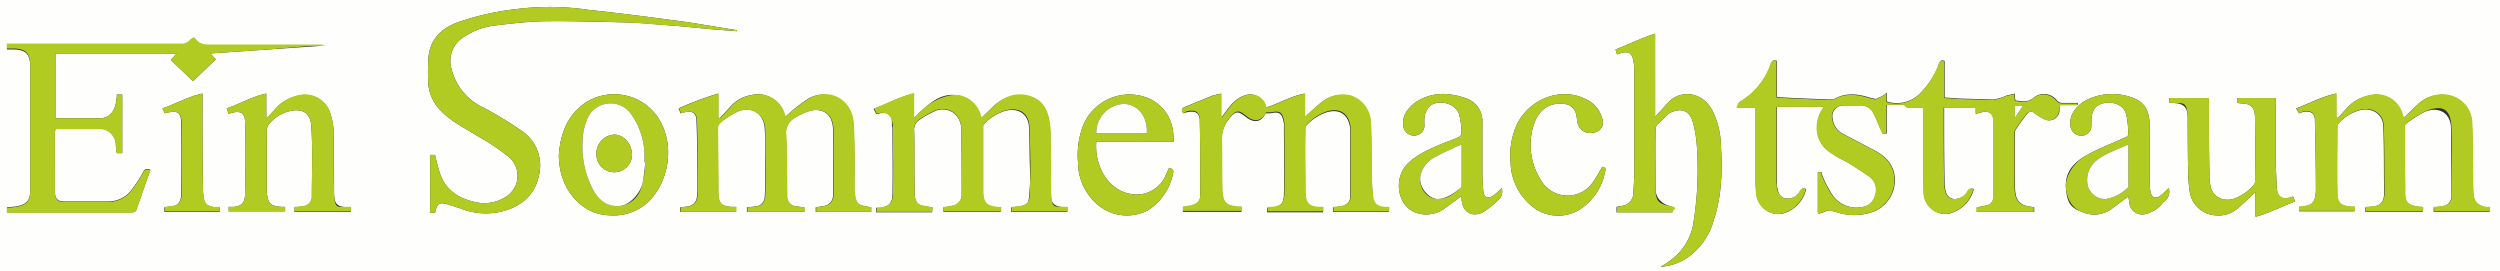 <svg id="Ebene_1" data-name="Ebene 1" xmlns="http://www.w3.org/2000/svg" viewBox="0 0 505.1 54.8"><rect x="0" y="0" width="505.1" height="54.8" fill="#333333" stroke="none"/><defs><style>.cls-1{fill:#fefefd;}.cls-2{fill:#b1cb22;}</style></defs><title>title</title><path class="cls-1" d="M0,54.8V0H505.1V54.8ZM368.5,21.6a5.6,5.6,0,0,1-.5.8c-1.4,2.7-1.4,6.4,2.1,8.6a33,33,0,0,0,3.2,1.8c1.6,1,3.2,2,4.7,3.1a3.3,3.3,0,0,1,.9,3.5,3.1,3.1,0,0,1-2.5,2.4,5.9,5.9,0,0,1-6.1-2.3A23.8,23.8,0,0,1,368,35l.2-.2h-.9v8c0,.1.1.2.1.4l1-.3a3.3,3.3,0,0,1,1.3-.4l1.5.4a11.1,11.1,0,0,0,7.2-.1,6.8,6.8,0,0,0,4.2-8.2c-.7-2.3-2.5-3.6-4.6-4.6l-5.7-3a3.8,3.8,0,0,1-2-2.9,2.2,2.2,0,0,1,2.3-2.8h3.1a2.8,2.8,0,0,1,2.8,1.5c.7,1.3,1.2,2.8,1.9,4.2h.8V21.2h3.6c.4.8,1.1.4,1.7.5h2.1v1c0,3.4-.1,6.7,0,10.1s0,4.2.1,6.3a4.4,4.4,0,0,0,4.9,4.1,6.8,6.8,0,0,0,5.2-5c-.7-.3-1.1.1-1.4.7a3,3,0,0,1-2.7,1.3c-1-.2-1.5-.8-1.7-2.1a7.6,7.6,0,0,1-.1-1.5c-.1-4.6-.1-9.3-.1-14v-.9h6.4V23l1.1-.3c1.6-.4,2.5.2,2.5,1.9v15a1.8,1.8,0,0,1-1.4,1.9l-2,.4v.9h11.6v-.9l-1.5-.3a2.7,2.7,0,0,1-2.2-2.1,11,11,0,0,1-.2-1.8V27.1a1.9,1.9,0,0,1,.1-.8,37.1,37.1,0,0,1,2.3-3.2,1,1,0,0,1,1.6-.2,10.8,10.8,0,0,0,1.8,1.1,2.1,2.1,0,0,0,3.2-2v-.8h3.7v-.4h-3.1a1.4,1.4,0,0,1-1.1-.5,3.3,3.3,0,0,0-4.8-.5c-1.2,1-2.4.6-3.6.5a6.1,6.1,0,0,1-.1-1.4l-1.7.4a9.2,9.2,0,0,1-2.7.8l-6.8-.2-3-.2V12.3c-.6-.2-.9-.1-1.1.5a16.6,16.6,0,0,1-3.6,5.8,6.6,6.6,0,0,1-7,1.9V18.7a4.8,4.8,0,0,1-1.1.8l-1.1.5-1.3-.3c-2.5-.8-5-1-7.3.4h-.7l-7.4-.3-3.3-.2V12.3c-1-.4-1.1.4-1.3.9a14.1,14.1,0,0,1-6.2,7.4c-.2.1-.3.6-.6,1.1h3.8V36.5a26.4,26.4,0,0,0,.2,2.8,4.5,4.5,0,0,0,3.3,3.8c2.6.8,6.1-1.7,6.7-4.9-.7-.3-1,0-1.3.6a2.8,2.8,0,0,1-2.8,1.3c-1.1-.2-1.5-1-1.7-2.1s-.1-.8-.1-1.2V21.6ZM39.1,7.6l-.6.5a2.3,2.3,0,0,1-2.1.9H1.4v1H2.9c2.3.1,3.1.9,3.2,3.2V38.4c0,2.1-.7,2.9-2.8,3.3l-1.9.2v1H26.6c.3,0,.9-.2.9-.4,1-2.8,1.9-5.5,2.9-8.2-.7-.3-1.2-.2-1.5.5a20.5,20.5,0,0,1-2,3.1A5.9,5.9,0,0,1,22,40.7H13c-1.4,0-1.9-.6-1.9-2V26.7c0-.2.1-.4.1-.7h8.5a3.3,3.3,0,0,1,3.7,3.2,9.9,9.9,0,0,0,.2,1.7h1.1V19.1H23.6a4.1,4.1,0,0,1-.1,1.1c-.2,2.2-1.3,3.6-3.2,3.7H11.2V10.8H35.7l-1.2,1.3L39,16.4,43.6,12l-1.1-1.2L54.2,10l11.7-.8H42.8c-1.4,0-2.6,0-3.4-1.3Zm200,15.3.6-.2c1.9-.4,2.7.1,2.7,1.8.1,5,.1,10,.1,15,0,1.3-.7,1.9-2.1,2.2l-1.4.2v.9h11.8v-.9h-.4c-2.6-.2-3.5-1.1-3.5-3.7s0-6.5-.1-9.8a7,7,0,0,1,1.2-4c1.7-2.2,2.1-2,3.8-.7s3.1.9,3.9-.8h1c1.7-.4,2.3,0,2.6,1.6a2.8,2.8,0,0,1,.1.9c0,4.6.1,9.1,0,13.7,0,2.1-.7,2.8-2.9,2.9H256v.9h11.3v-.9h-.6c-2.4-.1-3-.8-3-3.3,0-4.1-.1-8.2,0-12.3a1.5,1.5,0,0,1,.2-1,9.8,9.8,0,0,1,4.1-2.7c2.4-.7,4,.2,4.6,2.3a5,5,0,0,1,.2,1.2V39.7c0,1.1-.7,1.7-1.8,2l-1.7.2v.9h11.3v-.9h-.9c-1.7-.2-2.3-.6-2.4-2.5s-.1-3.5-.2-5.3,0-6.3-.2-9.4a5.9,5.9,0,0,0-4-5.3,6.6,6.6,0,0,0-5.8,1.2c-1.2.9-2.3,2-3.5,3.1V18.9c-2.8.5-5.1,2-7.8,2.8,0-.1-.1-.2-.1-.4a3.3,3.3,0,0,0-4.3-2,6.1,6.1,0,0,0-2.3,1.5c-.9.9-1.5,1.9-2.4,3V18.9l-1.7.4-5.6,2.3C238.7,21.9,238.6,22.3,239.1,22.9ZM148.9,6.3V6.1l-9.8-1.6C132.4,3.6,125.7,2.7,119,2a53.4,53.4,0,0,0-14.4-.2A54.5,54.5,0,0,0,92.5,4.5c-3.2,1.2-5.4,3.2-5.9,6.7a43.4,43.4,0,0,0-.1,5.1,8.7,8.7,0,0,0,2.6,6.1c2.1,2.2,4.9,3.5,7.4,5.1a46,46,0,0,1,6.3,4.2,5,5,0,0,1-.5,8,8,8,0,0,1-6.4,1.1c-3.6-.8-6.2-2.7-7.2-6.4-.3-1-.6-2.1-.8-3.1h-1V43h1c.4-1.9.8-2.2,2.6-1.7l2.5.8a13.7,13.7,0,0,0,8.5.6c3.8-1,6.6-3.3,7.4-7.3a8.4,8.4,0,0,0-3.7-9.1,70.2,70.2,0,0,0-7.8-4.7,11.6,11.6,0,0,1-6.1-7.4A5.7,5.7,0,0,1,94,7.3a14.1,14.1,0,0,1,5.6-2.1c3.3-.4,6.6-.8,9.9-.9,5.3-.1,10.6.1,15.8.2s7.4.5,11.1.7l7.3.7ZM464.5,22.9l.9-.3c1.6-.2,2.3.3,2.3,1.8.1,4.7.2,9.4.2,14.1-.1,2.5-.7,3.1-3.2,3.3h-.2v.9h11.2v-.9H475c-2.2-.2-2.8-.7-2.8-3-.1-4.3,0-8.6,0-13a1.4,1.4,0,0,1,.3-.9,8.8,8.8,0,0,1,4.2-2.6c2.4-.7,4.7.7,4.8,3.1.2,4.7.1,9.4.2,14,0,.2-.1.3-.1.5a2.1,2.1,0,0,1-1.9,1.8l-1.8.2v.9h11.6v-.9l-1.5-.2c-1.5-.3-2-.8-2.1-2.3V37.5c-.1-3.9-.1-7.8-.1-11.7a1.4,1.4,0,0,1,.2-.7,23.4,23.4,0,0,1,3.9-2.5c2.9-1.2,5.3.3,5.3,3.4s.1,9,.1,13.6a2.1,2.1,0,0,1-1.9,2.1l-1.7.2v.9h11.3v-.9h-.7c-1.7-.3-2.5-.6-2.6-2.6s-.1-2.9-.1-4.3c-.1-3.5,0-7-.2-10.4a5.9,5.9,0,0,0-5.2-5.4,7,7,0,0,0-5.5,1.7c-1,.9-2,2-3.1,2.9l-.2-.5a5.5,5.5,0,0,0-6.7-4,8.2,8.2,0,0,0-4.6,2.6l-1.8,2-.3-.2V18.9c-2.9.6-5.4,2-8.1,3Zm-276.1,19-1.4-.2c-1.5-.2-1.9-.6-2.2-2.1V38.5c-.1-4,0-8-.1-12a2.4,2.4,0,0,1,1.1-2.3,15.6,15.6,0,0,1,2.8-1.6,3.8,3.8,0,0,1,4.3.4,4.3,4.3,0,0,1,1.3,3.4c.1,4.3.1,8.7.1,13.1a2.2,2.2,0,0,1-1.9,2.1,11.3,11.3,0,0,1-1.8.3v.9h11.6v-.9h-.5c-2.5-.2-3.1-.8-3.1-3.4V25.9c0-.3,0-.7.2-.8a9.8,9.8,0,0,1,4.3-2.7c2.7-.7,4.7.7,4.8,3.4s.1,5.8.2,8.7-.1,3.5-.2,5.2-.6,1.7-1.8,2l-1.8.2v.9h11.3a.9.9,0,0,0,.1-.5.8.8,0,0,0-.1-.4h-.4c-2.3-.2-2.9-.7-2.9-3s0-7.2-.1-10.8a17.1,17.1,0,0,0-.3-3.9c-.5-2.4-1.7-4.2-4.2-4.8s-4.8.2-6.8,1.9l-2.7,2.6a5.7,5.7,0,0,0-3.8-4.4c-2.7-.9-5,.1-7.1,1.9s-1.7,1.6-2.7,2.5v-5c-2.9.7-5.4,2.1-8.1,3.1l.5,1h.4c2.3-.6,2.8.2,2.8,1.8s.1.5.1.7c0,4.6.1,9.2,0,13.8,0,1.7-.7,2.4-2.4,2.7h-.9v.9h11.3ZM158.7,23.6a1.7,1.7,0,0,0-.2-.5,5.6,5.6,0,0,0-6.7-3.9,7.2,7.2,0,0,0-4.1,2.2l-2.3,2.5-.3-.2V18.9a63.1,63.1,0,0,0-8,3l.4,1c2.2-.7,3.2-.3,3.2,1.5.2,4.7.2,9.4.2,14.1,0,.4-.1.9-.1,1.3a2.1,2.1,0,0,1-1.8,1.9l-1.6.2v.9h11.3v-1h-1c-2-.2-2.5-.7-2.6-2.7,0-4.4-.1-8.9-.1-13.3a1.3,1.3,0,0,1,.4-.9,16.7,16.7,0,0,1,3.7-2.4c2.8-1.1,5.2.4,5.4,3.5s.1,5.5.1,8.3,0,3.6-.1,5.5a2,2,0,0,1-1.8,1.9l-1.8.2v.9h11.6v-.9l-1.6-.2a2,2,0,0,1-1.9-2.2c-.1-4,0-8.1-.2-12.1a3.4,3.4,0,0,1,1.8-3.6,11.4,11.4,0,0,1,3.4-1.5c2.6-.4,4.2,1,4.3,3.8.1,4.5,0,9,0,13.4a2.1,2.1,0,0,1-1.8,2.1l-1.7.3v.9h11.2v-.9l-1-.2c-1.7-.3-2-.6-2.3-2.3a10.9,10.9,0,0,1-.1-1.8c0-4.2.1-8.5-.2-12.7s-5-7.4-9.2-4.9A31.7,31.7,0,0,0,158.7,23.6ZM337.9,42.9c0-.6.2-1.1-.6-1.3s-2.8-1.1-2.8-3.4c0-4-.1-8,0-12.1a1.4,1.4,0,0,1,.3-.9l2.4-2.3a5.5,5.5,0,0,1,1.8-.6c1.4-.2,2.5.6,3,2.3a23.6,23.6,0,0,1,.8,4.5,67.1,67.1,0,0,1-.6,15.5,11.4,11.4,0,0,1-4.2,7.6,18,18,0,0,1-2.5,1.7,11.3,11.3,0,0,0,4.9-1.5,13.7,13.7,0,0,0,5.9-8.1c1.6-4.9,1.7-9.9,1.4-14.9a16.7,16.7,0,0,0-1.5-6.6c-2.1-4.6-7.1-4.8-9.5-1.7l-2.3,2.5V6.8c-2.8.9-5.4,2.2-8,3.2l.3,1,.9-.3c1.4-.4,2.2.1,2.4,1.6a8.8,8.8,0,0,1,.2,1.6V34c0,1.6-.1,3.3-.2,5a2.6,2.6,0,0,1-2.4,2.6l-1,.2v1.1ZM46.2,23c2.3-.8,3.3-.3,3.3,1.6q.2,7.3,0,14.7c0,1.7-.8,2.4-2.4,2.5h-.9v.9H57.6v-.9H57c-2.3-.1-2.9-.7-3.1-3V26.4a2.2,2.2,0,0,1,.6-1.5A7.7,7.7,0,0,1,58,22.6c2.6-.8,4.7-.2,4.9,2.9.3,4.7.1,9.5.1,14.3V40a2,2,0,0,1-1.7,1.7l-1.8.2v.9H70.9v-.9h-.4c-2.4-.1-3-.6-3-3s0-7.2-.1-10.7a13.3,13.3,0,0,0-.9-5.9,5.4,5.4,0,0,0-6.1-3A8.7,8.7,0,0,0,56,21.6l-1.9,2.1h-.3V18.9c-2.9.6-5.3,2.1-8,3Zm392.1-2.2h.6c2.4.1,3.1.8,3.1,3.2s0,7.1.1,10.7a25.6,25.6,0,0,0,.3,3.9,5.6,5.6,0,0,0,5.1,4.9,5.9,5.9,0,0,0,4.6-1.4c1.2-1,2.3-2.1,3.6-3.3v5c2.9-.8,5.3-2.1,8-3.1l-.4-1-.6.2c-1.8.5-2.6-.1-2.7-2s-.1-2.8-.2-4.2V19.8H452v1l1.8.2a2,2,0,0,1,1.7,1.7,7.6,7.6,0,0,1,.1,1.5q.1,6.2,0,12.3a1.1,1.1,0,0,1-.2.8,9.4,9.4,0,0,1-4.2,2.9c-2.3.6-4.3-.6-4.6-2.7a8.2,8.2,0,0,1-.2-2.2c-.1-4.9-.1-9.7-.1-14.6v-.9h-8ZM438.2,38c-.6.5-1.1,1.1-1.8,1.6a1.8,1.8,0,0,1-1.2.3c-.3-.1-.6-.7-.7-1a16.4,16.4,0,0,1-.2-2.2V25.2c0-2.4-.8-4.5-3.3-5.4a11.7,11.7,0,0,0-9,.2c-2.1.9-4,3-3.7,5.3a2.2,2.2,0,0,0,2,2.1,2,2,0,0,0,2.2-1.6c.1-.7,0-1.5.1-2.2a4,4,0,0,1,.7-1.8c1.3-1.6,5.6-1.6,6.3,1.4a20.9,20.9,0,0,1,.4,3.5c.1.6-.1.9-.7,1.1-2.6,1.2-5.3,2.2-7.8,3.6s-4.4,3.4-4.1,6.7,1.2,3.9,3.2,4.7a6,6,0,0,0,6.3-.8l3.1-2.3c.1.4.1.7.2,1a2.6,2.6,0,0,0,3,2.6,6.1,6.1,0,0,0,3.9-2.5A2.5,2.5,0,0,0,438.2,38ZM303.4,38a11.4,11.4,0,0,1-1.7,1.5,1.8,1.8,0,0,1-1.3.4,1.5,1.5,0,0,1-.7-1.2c-.1-1.2-.2-2.5-.2-3.8V24.8a4.9,4.9,0,0,0-2.7-4.7,14.4,14.4,0,0,0-3.7-1,10,10,0,0,0-7.3,1.7c-1.4,1.2-2.5,2.5-2.3,4.5a2.2,2.2,0,0,0,2.2,2.1,2.1,2.1,0,0,0,2.1-2.1,9.6,9.6,0,0,1,0-1.7,4.6,4.6,0,0,1,.9-2c1.7-1.7,5.4-.8,6.1,1.5a16.7,16.7,0,0,1,.5,3.9,1,1,0,0,1-.6.7c-1,.5-2,.8-3,1.2-2.8,1.2-5.6,2.3-7.7,4.6a6.6,6.6,0,0,0-.4,7.5c2,3,6.1,2.8,8.3,1.1l3.4-2.5v.7c.2,2.5,2,3.7,4.3,2.6a17.9,17.9,0,0,0,3.1-2.5A2.2,2.2,0,0,0,303.4,38ZM112.9,31.4a16.4,16.4,0,0,0,.2,2.3c.6,4.3,4,9.6,10,9.8a10.3,10.3,0,0,0,7.4-2.3c4.5-3.8,6.3-12,2.2-17.8a10.7,10.7,0,0,0-14.5-2.6C114.5,23.4,113.2,27.2,112.9,31.4Zm124.3-2.8c-.1-.8-.1-1.4-.2-2a8.3,8.3,0,0,0-5.1-6.8,10.1,10.1,0,0,0-13,5.4,16.4,16.4,0,0,0-1.1,7.6,11.2,11.2,0,0,0,3.8,8.4,9.1,9.1,0,0,0,10.3,1.3,11.5,11.5,0,0,0,5.1-7.4c.2-.7-.1-1-.8-1.2l-.8,1.8a6.4,6.4,0,0,1-6.9,3.5c-4.8-.8-7.4-5.9-7-10.6Zm86.5,5.1a31.9,31.9,0,0,1-2,3.3,6.2,6.2,0,0,1-9.9.1,13.3,13.3,0,0,1-2.1-11.3c.9-3.5,3.2-5.2,6.4-4.8a2.7,2.7,0,0,1,2.4,2.4c.1.4.1.8.2,1.3a2.6,2.6,0,0,0,3.2,2.1,2.1,2.1,0,0,0,1.8-2.9,6,6,0,0,0-3.6-4c-4.9-2.3-11.1.1-13.6,5.2a15,15,0,0,0-1.3,7.8,11.7,11.7,0,0,0,3.9,8.4,8.3,8.3,0,0,0,10.7.6,11.8,11.8,0,0,0,4.5-7.2C324.5,34,324.3,33.8,323.7,33.7ZM33.3,22.9c2.5-.7,3.3-.3,3.3,2q.1,7.2,0,14.4c0,1.4-.7,2.4-2.1,2.4l-1.3.2v.9H44.4v-.9H43.3c-1.6-.3-2-.7-2.2-2.4a14.8,14.8,0,0,1-.1-2.1c-.1-5.7-.1-11.5-.1-17.3V18.9c-2.9.6-5.4,2.1-8.1,3Z"/><path class="cls-2" d="M368.5,21.6h-9.6V36.8c0,.4.1.8.1,1.2s.6,1.9,1.7,2.1a2.8,2.8,0,0,0,2.8-1.3c.3-.6.6-.9,1.3-.6-.6,3.2-4.1,5.7-6.7,4.9a4.5,4.5,0,0,1-3.3-3.8,26.4,26.4,0,0,1-.2-2.8V21.7h-3.8c.3-.5.4-1,.6-1.1a14.1,14.1,0,0,0,6.2-7.4c.2-.5.3-1.3,1.3-.9v7.4l3.3.2,7.4.3h.7c2.3-1.4,4.8-1.2,7.3-.4l1.3.3,1.1-.5a4.8,4.8,0,0,0,1.1-.8v1.8a6.6,6.6,0,0,0,7-1.9,16.6,16.6,0,0,0,3.6-5.8c.2-.6.5-.7,1.1-.5v7.4l3,.2,6.8.2a9.2,9.2,0,0,0,2.7-.8l1.7-.4a6.1,6.1,0,0,0,.1,1.4c1.2.1,2.4.5,3.6-.5a3.3,3.3,0,0,1,4.8.5,1.4,1.4,0,0,0,1.1.5h3.1v.4H416V22a2.1,2.1,0,0,1-3.2,2,10.8,10.8,0,0,1-1.8-1.1,1,1,0,0,0-1.6.2,37.1,37.1,0,0,0-2.3,3.2,1.9,1.9,0,0,0-.1.8V37.7a11,11,0,0,0,.2,1.8,2.7,2.7,0,0,0,2.2,2.1l1.5.3v.9H399.3v-.9l2-.4a1.8,1.8,0,0,0,1.4-1.9v-15c0-1.7-.9-2.3-2.5-1.9l-1.1.3V21.7h-6.4v.9c0,4.7,0,9.4.1,14a7.6,7.6,0,0,0,.1,1.5c.2,1.3.7,1.9,1.7,2.1a3,3,0,0,0,2.7-1.3c.3-.6.7-1,1.4-.7a6.8,6.8,0,0,1-5.2,5,4.4,4.4,0,0,1-4.9-4.1c-.1-2.1-.1-4.2-.1-6.3s0-6.7,0-10.1v-1h-2.1c-.6-.1-1.3.3-1.7-.5h-3.6V27h-.8c-.7-1.4-1.2-2.9-1.9-4.2a2.8,2.8,0,0,0-2.8-1.5h-3.1a2.2,2.2,0,0,0-2.3,2.8,3.8,3.8,0,0,0,2,2.9l5.7,3c2.1,1,3.9,2.3,4.6,4.6a6.8,6.8,0,0,1-4.2,8.2,11.1,11.1,0,0,1-7.2.1l-1.5-.4a3.3,3.3,0,0,0-1.3.4l-1,.3c0-.2-.1-.3-.1-.4v-8h.9l-.2.2a23.8,23.8,0,0,0,2.3,4.5,5.9,5.9,0,0,0,6.1,2.3,3.1,3.1,0,0,0,2.5-2.4,3.3,3.3,0,0,0-.9-3.5c-1.5-1.1-3.1-2.1-4.7-3.1a33,33,0,0,1-3.2-1.8c-3.5-2.2-3.5-5.9-2.1-8.6A5.6,5.6,0,0,0,368.5,21.6Zm40.2-.2h-1.6v2.4Z"/><path class="cls-2" d="M39.1,7.6h.3C40.2,9,41.4,9,42.8,9H65.9L54.2,10l-11.7.8L43.6,12,39,16.4l-4.5-4.3,1.2-1.3H11.2V23.9h9.1c1.9-.1,3-1.5,3.2-3.7a4.1,4.1,0,0,0,.1-1.1h1.1V31H23.6a9.9,9.9,0,0,1-.2-1.7,3.3,3.3,0,0,0-3.7-3.2H11.2c0,.3-.1.5-.1.7V38.8c0,1.4.5,2,1.9,2h9a5.9,5.9,0,0,0,4.9-2.8,20.5,20.5,0,0,0,2-3.1c.3-.7.8-.8,1.5-.5-1,2.7-1.9,5.4-2.9,8.2,0,.2-.6.4-.9.4H1.4v-1l1.9-.2c2.1-.4,2.8-1.2,2.8-3.3V13C6,10.7,5.2,9.9,2.9,9.8H1.4v-1h35a2.3,2.3,0,0,0,2.1-.9Z"/><path class="cls-2" d="M239.1,22.9c-.5-.6-.4-1,.4-1.3l5.6-2.3,1.7-.4v4.9c.9-1.1,1.5-2.1,2.4-3a6.1,6.1,0,0,1,2.3-1.5,3.3,3.3,0,0,1,4.3,2c0,.2.1.3.1.4,2.7-.8,5-2.3,7.8-2.8v4.7c1.2-1.1,2.3-2.2,3.5-3.1a6.6,6.6,0,0,1,5.8-1.2,5.9,5.9,0,0,1,4,5.3c.2,3.1.2,6.2.2,9.4s0,3.6.2,5.3.7,2.3,2.4,2.5h.9v.9H269.4v-.9l1.7-.2c1.1-.3,1.8-.9,1.8-2V26a5,5,0,0,0-.2-1.2c-.6-2.1-2.2-3-4.6-2.3a9.8,9.8,0,0,0-4.1,2.7,1.5,1.5,0,0,0-.2,1c-.1,4.1,0,8.2,0,12.3,0,2.5.6,3.2,3,3.3h.6v.9H256.1v-.9h.5c2.2-.1,2.9-.8,2.9-2.9.1-4.6,0-9.1,0-13.7a2.8,2.8,0,0,0-.1-.9c-.3-1.6-.9-2-2.6-1.6h-1c-.8,1.7-2.3,2.1-3.9.8s-2.1-1.5-3.8.7a7,7,0,0,0-1.2,4c.1,3.3,0,6.5.1,9.8s.9,3.5,3.5,3.7h.4v.9H239v-.9l1.4-.2c1.4-.3,2.1-.9,2.1-2.2,0-5,0-10-.1-15,0-1.7-.8-2.2-2.7-1.8Z"/><path class="cls-2" d="M148.9,6.3l-5.2-.4-7.3-.7c-3.7-.2-7.4-.6-11.1-.7s-10.5-.3-15.8-.2c-3.3.1-6.6.5-9.9.9A14.1,14.1,0,0,0,94,7.3a5.7,5.7,0,0,0-2.7,6.9,11.6,11.6,0,0,0,6.1,7.4,70.2,70.2,0,0,1,7.8,4.7,8.4,8.4,0,0,1,3.7,9.1c-.8,4-3.6,6.3-7.4,7.3a13.7,13.7,0,0,1-8.5-.6l-2.5-.8c-1.8-.5-2.2-.2-2.6,1.7h-1V31.3h1c.2,1,.5,2.1.8,3.1,1,3.7,3.6,5.6,7.2,6.4a8,8,0,0,0,6.4-1.1,5,5,0,0,0,.5-8,46,46,0,0,0-6.3-4.2c-2.5-1.6-5.3-2.9-7.4-5.1a8.7,8.7,0,0,1-2.6-6.1,43.4,43.4,0,0,1,.1-5.1c.5-3.5,2.7-5.5,5.9-6.7a54.5,54.5,0,0,1,12.1-2.7A53.4,53.4,0,0,1,119,2c6.7.7,13.4,1.6,20.1,2.5l9.8,1.6Z"/><path class="cls-2" d="M464.5,22.9l-.5-1c2.7-1,5.2-2.4,8.1-3v4.7l.3.2,1.8-2a8.2,8.2,0,0,1,4.6-2.6,5.5,5.5,0,0,1,6.7,4l.2.5c1.1-.9,2.1-2,3.1-2.9a7,7,0,0,1,5.5-1.7,5.9,5.9,0,0,1,5.2,5.4c.2,3.4.1,6.9.2,10.4,0,1.4,0,2.8.1,4.3s.9,2.3,2.6,2.6h.7v.9H491.8v-.9l1.7-.2a2.1,2.1,0,0,0,1.9-2.1c0-4.6,0-9.1-.1-13.6s-2.4-4.6-5.3-3.4a23.4,23.4,0,0,0-3.9,2.5,1.4,1.4,0,0,0-.2.7c0,3.9,0,7.8.1,11.7v1.9c.1,1.5.6,2,2.1,2.3l1.5.2v.9H478v-.9l1.8-.2a2.1,2.1,0,0,0,1.9-1.8c0-.2.1-.3.1-.5-.1-4.6,0-9.3-.2-14-.1-2.4-2.4-3.8-4.8-3.1a8.8,8.8,0,0,0-4.2,2.6,1.4,1.4,0,0,0-.3.9c0,4.4-.1,8.7,0,13,0,2.3.6,2.8,2.8,3h.7v.9H464.5v-.9h.2c2.5-.2,3.1-.8,3.2-3.3,0-4.7-.1-9.4-.2-14.1,0-1.5-.7-2-2.3-1.8Z"/><path class="cls-2" d="M188.4,41.9v.9H177.1v-.9h.9c1.7-.3,2.4-1,2.4-2.7.1-4.6,0-9.2,0-13.8,0-.2-.1-.5-.1-.7s-.5-2.4-2.8-1.8h-.4l-.5-1c2.7-1,5.2-2.4,8.1-3.1v5c1-.9,1.8-1.8,2.7-2.5s4.4-2.8,7.1-1.9a5.7,5.7,0,0,1,3.8,4.4l2.7-2.6c2-1.7,4.2-2.6,6.8-1.9s3.7,2.4,4.2,4.8a17.1,17.1,0,0,1,.3,3.9c.1,3.6,0,7.2.1,10.8s.6,2.8,2.9,3h.4a.8.8,0,0,1,.1.4.9.9,0,0,1-.1.5H204.4v-.9l1.8-.2c1.2-.3,1.8-.8,1.8-2s.2-3.5.2-5.2-.1-5.8-.2-8.7-2.1-4.1-4.8-3.4a9.8,9.8,0,0,0-4.3,2.7c-.2.1-.2.5-.2.8V38.4c0,2.6.6,3.2,3.1,3.4h.5v.9H190.6v-.9a11.3,11.3,0,0,0,1.8-.3,2.2,2.2,0,0,0,1.9-2.1c0-4.4,0-8.8-.1-13.1a4.3,4.3,0,0,0-1.3-3.4,3.8,3.8,0,0,0-4.3-.4,15.6,15.6,0,0,0-2.8,1.6,2.4,2.4,0,0,0-1.1,2.3c.1,4,0,8,.1,12v1.1c.3,1.5.7,1.9,2.2,2.1Z"/><path class="cls-2" d="M158.7,23.6a31.7,31.7,0,0,1,4.6-3.6c4.2-2.5,8.9,0,9.2,4.9s.2,8.5.2,12.7a10.9,10.9,0,0,0,.1,1.8c.3,1.7.6,2,2.3,2.3l1,.2v.9H164.9v-.9l1.7-.3a2.1,2.1,0,0,0,1.8-2.1c0-4.4.1-8.9,0-13.4-.1-2.8-1.7-4.2-4.3-3.8a11.4,11.4,0,0,0-3.4,1.5,3.4,3.4,0,0,0-1.8,3.6c.2,4,.1,8.1.2,12.1a2,2,0,0,0,1.9,2.2l1.6.2v.9H151v-.9l1.8-.2a2,2,0,0,0,1.8-1.9c.1-1.9.1-3.7.1-5.5s0-5.6-.1-8.3-2.6-4.6-5.4-3.5a16.7,16.7,0,0,0-3.7,2.4,1.3,1.3,0,0,0-.4.9c0,4.4.1,8.9.1,13.3.1,2,.6,2.5,2.6,2.7h1v1H137.5v-.9l1.6-.2a2.1,2.1,0,0,0,1.8-1.9c0-.4.1-.9.1-1.3,0-4.7,0-9.4-.2-14.1,0-1.8-1-2.2-3.2-1.5l-.4-1a63.1,63.1,0,0,1,8-3v4.8l.3.2,2.3-2.5a7.2,7.2,0,0,1,4.1-2.2,5.6,5.6,0,0,1,6.7,3.9A1.7,1.7,0,0,1,158.7,23.6Z"/><path class="cls-2" d="M337.9,42.9H326.7V41.8l1-.2A2.6,2.6,0,0,0,330,39c.1-1.7.2-3.4.2-5V13.9a8.8,8.8,0,0,0-.2-1.6c-.2-1.5-1-2-2.4-1.6l-.9.3-.3-1c2.6-1,5.2-2.3,8-3.2V23.6l2.3-2.5c2.4-3.1,7.4-2.9,9.5,1.7a16.7,16.7,0,0,1,1.5,6.6c.3,5,.2,10-1.4,14.9a13.7,13.7,0,0,1-5.9,8.1,11.3,11.3,0,0,1-4.9,1.5,18,18,0,0,0,2.5-1.7,11.4,11.4,0,0,0,4.2-7.6,67.1,67.1,0,0,0,.6-15.5,23.6,23.6,0,0,0-.8-4.5c-.5-1.7-1.6-2.5-3-2.3a5.5,5.5,0,0,0-1.8.6l-2.4,2.3a1.4,1.4,0,0,0-.3.9c-.1,4.1,0,8.1,0,12.1,0,2.3.6,3,2.8,3.4S337.9,42.3,337.9,42.9Z"/><path class="cls-2" d="M46.2,23l-.4-1.1c2.7-.9,5.1-2.4,8-3v4.7h.3L56,21.6a8.7,8.7,0,0,1,4.4-2.4,5.4,5.4,0,0,1,6.1,3,13.3,13.3,0,0,1,.9,5.9c.1,3.5,0,7.1.1,10.7s.6,2.9,3,3h.4v.9H59.5v-.9l1.8-.2A2,2,0,0,0,63,40v-.2c0-4.8.2-9.6-.1-14.3-.2-3.1-2.3-3.7-4.9-2.9a7.7,7.7,0,0,0-3.5,2.3,2.2,2.2,0,0,0-.6,1.5V38.8c.2,2.3.8,2.9,3.1,3h.6v.9H46.2v-.9h.9c1.6-.1,2.4-.8,2.4-2.5q.2-7.3,0-14.7C49.5,22.7,48.5,22.2,46.2,23Z"/><path class="cls-2" d="M438.3,20.8v-1h8v.9c0,4.9,0,9.7.1,14.6a8.2,8.2,0,0,0,.2,2.2c.3,2.1,2.3,3.3,4.6,2.7a9.4,9.4,0,0,0,4.2-2.9,1.1,1.1,0,0,0,.2-.8q.1-6.2,0-12.3a7.6,7.6,0,0,0-.1-1.5,2,2,0,0,0-1.7-1.7l-1.8-.2v-1h7.8V33.7c.1,1.4.1,2.8.2,4.2s.9,2.5,2.7,2l.6-.2.4,1c-2.7,1-5.1,2.3-8,3.1v-5c-1.3,1.2-2.4,2.3-3.6,3.3a5.9,5.9,0,0,1-4.6,1.4,5.6,5.6,0,0,1-5.1-4.9,25.6,25.6,0,0,1-.3-3.9c-.1-3.6,0-7.1-.1-10.7s-.7-3.1-3.1-3.2Z"/><path class="cls-2" d="M438.2,38a2.5,2.5,0,0,1-1.1,2.8,6.1,6.1,0,0,1-3.9,2.5,2.6,2.6,0,0,1-3-2.6c-.1-.3-.1-.6-.2-1L426.9,42a6,6,0,0,1-6.3.8c-2-.8-2.9-2.5-3.2-4.7s1.5-5.3,4.1-6.7,5.2-2.4,7.8-3.6c.6-.2.8-.5.7-1.1a20.9,20.9,0,0,0-.4-3.5c-.7-3-5-3-6.3-1.4a4,4,0,0,0-.7,1.8c-.1.7,0,1.5-.1,2.2a2,2,0,0,1-2.2,1.6,2.2,2.2,0,0,1-2-2.1c-.3-2.3,1.6-4.4,3.7-5.3a11.7,11.7,0,0,1,9-.2c2.5.9,3.3,3,3.3,5.4V36.7a16.4,16.4,0,0,0,.2,2.2c.1.3.4.9.7,1a1.8,1.8,0,0,0,1.2-.3C437.1,39.1,437.6,38.5,438.2,38ZM430,29.2c-2.2,1-4.5,1.7-6.4,3.2a5,5,0,0,0-1.9,4.3,3.6,3.6,0,0,0,3.8,3.5,8.2,8.2,0,0,0,4.4-2.3.7.7,0,0,0,.1-.5Z"/><path class="cls-2" d="M303.4,38a2.2,2.2,0,0,1-.7,2.4,17.9,17.9,0,0,1-3.1,2.5c-2.3,1.1-4.1-.1-4.3-2.6v-.7l-3.4,2.5c-2.2,1.7-6.3,1.9-8.3-1.1a6.6,6.6,0,0,1,.4-7.5c2.1-2.3,4.9-3.4,7.7-4.6,1-.4,2-.7,3-1.2a1,1,0,0,0,.6-.7,16.7,16.7,0,0,0-.5-3.9c-.7-2.3-4.4-3.2-6.1-1.5a4.6,4.6,0,0,0-.9,2,9.6,9.6,0,0,0,0,1.7,2.1,2.1,0,0,1-2.1,2.1,2.2,2.2,0,0,1-2.2-2.1c-.2-2,.9-3.3,2.3-4.5a10,10,0,0,1,7.3-1.7,14.4,14.4,0,0,1,3.7,1,4.9,4.9,0,0,1,2.7,4.7V34.9c0,1.3.1,2.6.2,3.8a1.5,1.5,0,0,0,.7,1.2,1.8,1.8,0,0,0,1.3-.4A11.4,11.4,0,0,0,303.4,38Zm-8.1-8.8-1,.4c-1.4.7-2.9,1.3-4.3,2.1a5.6,5.6,0,0,0-3,3.7c-.5,2.5,1.3,4.9,3.6,4.8s3.2-1.2,4.6-2.3a.6.6,0,0,0,.1-.4Z"/><path class="cls-2" d="M112.9,31.4c.3-4.2,1.6-8,5.3-10.6a10.7,10.7,0,0,1,14.5,2.6c4.1,5.8,2.3,14-2.2,17.8a10.3,10.3,0,0,1-7.4,2.3c-6-.2-9.4-5.5-10-9.8A16.4,16.4,0,0,1,112.9,31.4Zm17.5,1.4h-.2V30.9a14.6,14.6,0,0,0-2.8-8,5.1,5.1,0,0,0-8.4.4,11.8,11.8,0,0,0-1.3,5.2,18.7,18.7,0,0,0,2.1,9.8c1.2,2.2,3.4,3.6,5.5,3.3s3.9-1.7,4.5-4.5S130.2,34.2,130.4,32.8Z"/><path class="cls-2" d="M237.2,28.6H221.5c-.4,4.7,2.2,9.8,7,10.6a6.4,6.4,0,0,0,6.9-3.5l.8-1.8c.7.2,1,.5.8,1.2a11.5,11.5,0,0,1-5.1,7.4,9.1,9.1,0,0,1-10.3-1.3,11.2,11.2,0,0,1-3.8-8.4,16.4,16.4,0,0,1,1.1-7.6,10.1,10.1,0,0,1,13-5.4,8.3,8.3,0,0,1,5.1,6.8C237.1,27.2,237.1,27.8,237.2,28.6Zm-5.5-1.7c.2-3.3-1.8-5.9-4.7-5.9a5.8,5.8,0,0,0-5.5,5.9h10.2Z"/><path class="cls-2" d="M323.7,33.7c.6.1.8.3.6,1a11.8,11.8,0,0,1-4.5,7.2,8.3,8.3,0,0,1-10.7-.6,11.7,11.7,0,0,1-3.9-8.4,15,15,0,0,1,1.3-7.8c2.5-5.1,8.7-7.5,13.6-5.2a6,6,0,0,1,3.6,4,2.1,2.1,0,0,1-1.8,2.9,2.6,2.6,0,0,1-3.2-2.1c-.1-.5-.1-.9-.2-1.3a2.7,2.7,0,0,0-2.4-2.4c-3.2-.4-5.5,1.3-6.4,4.8a13.3,13.3,0,0,0,2.1,11.3,6.2,6.2,0,0,0,9.9-.1A31.9,31.9,0,0,0,323.7,33.7Z"/><path class="cls-2" d="M33.3,22.9l-.5-1c2.7-.9,5.2-2.4,8.1-3V20c0,5.8,0,11.6.1,17.3a14.8,14.8,0,0,0,.1,2.1c.2,1.7.6,2.1,2.2,2.4h1.1v.9H33.3v-.9l1.3-.2c1.4,0,2.1-1,2.1-2.4q.1-7.2,0-14.4C36.6,22.6,35.8,22.2,33.3,22.9Z"/><path class="cls-1" d="M408.7,21.4l-1.6,2.4V21.4Z"/><path class="cls-1" d="M430,29.2v8.2a.7.7,0,0,1-.1.5,8.2,8.2,0,0,1-4.4,2.3,3.6,3.6,0,0,1-3.8-3.5,5,5,0,0,1,1.9-4.3C425.5,30.9,427.8,30.2,430,29.2Z"/><path class="cls-1" d="M295.3,29.2v8.3a.6.6,0,0,1-.1.4c-1.4,1.1-2.8,2.2-4.6,2.3s-4.1-2.3-3.6-4.8a5.6,5.6,0,0,1,3-3.7c1.4-.8,2.9-1.4,4.3-2.1Z"/><path class="cls-1" d="M130.4,32.8c-.2,1.4-.3,2.9-.6,4.3s-2.1,4.2-4.5,4.5-4.3-1.1-5.5-3.3a18.7,18.7,0,0,1-2.1-9.8,11.8,11.8,0,0,1,1.3-5.2,5.1,5.1,0,0,1,8.4-.4,14.6,14.6,0,0,1,2.8,8v1.9Zm-9.9-1.6a3.6,3.6,0,1,0,7.2,0c-.1-2.2-1.7-4-3.6-4A3.8,3.8,0,0,0,120.5,31.2Z"/><path class="cls-1" d="M231.7,26.9H221.5A5.8,5.8,0,0,1,227,21C229.9,21,231.9,23.6,231.7,26.9Z"/><path class="cls-2" d="M120.5,31.2a3.8,3.8,0,0,1,3.6-4c1.9,0,3.5,1.8,3.6,4a3.6,3.6,0,1,1-7.2,0Z"/></svg>